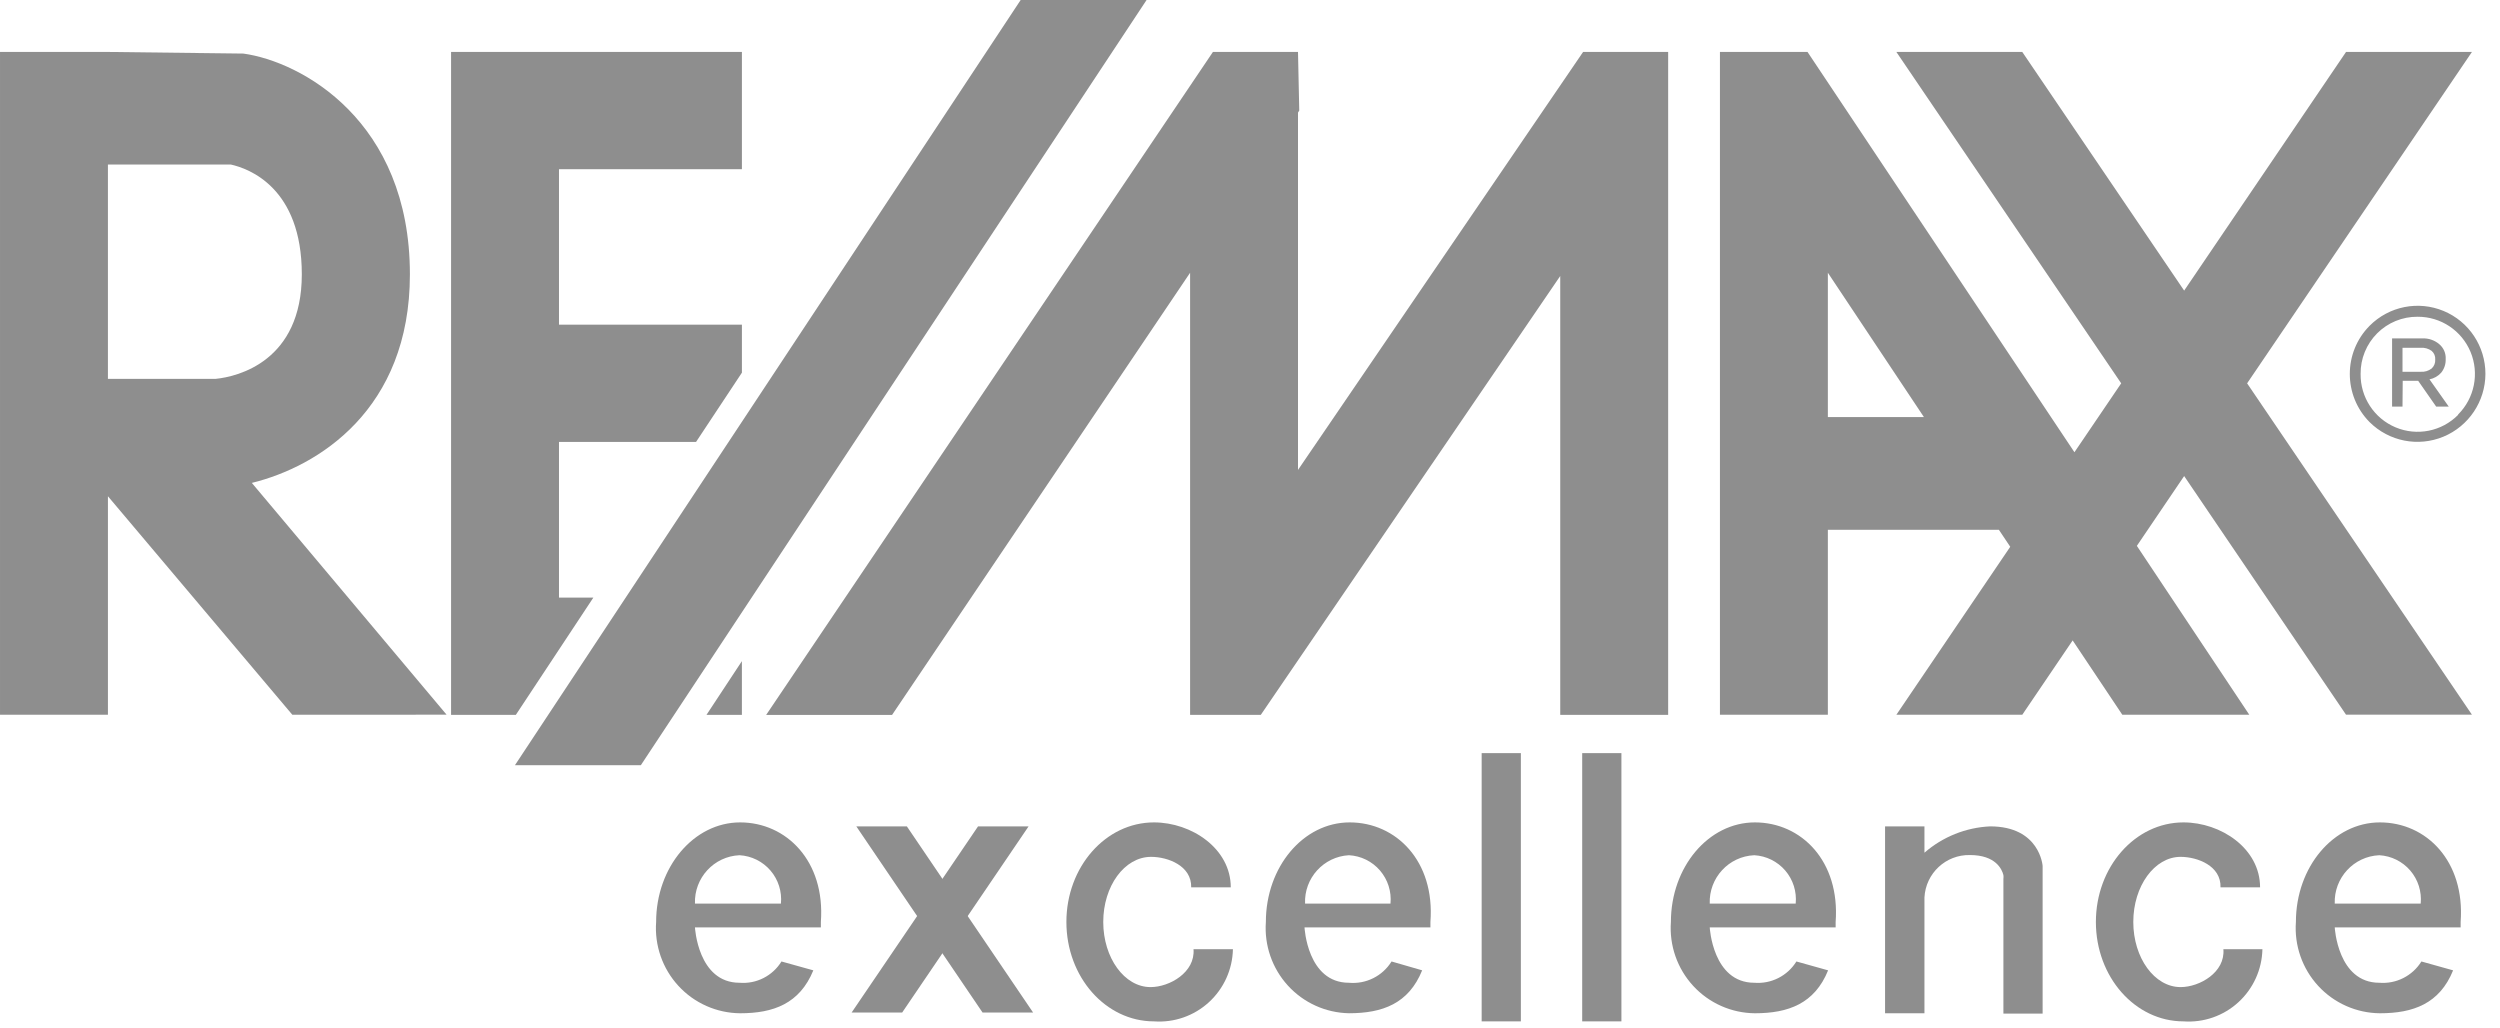 <svg height="51" viewBox="0 0 124 51" width="124" xmlns="http://www.w3.org/2000/svg"><g fill="#8e8e8e"><path d="m22.151 35.449-9.661-11.497c3.283-.805 7.841-3.624 7.841-10.343 0-7.632-5.406-10.558-8.261-10.952l-6.717-.081h-5.353v32.873h5.353v-10.835l9.144 10.835zm-10.705-27.289c.892.197 3.524 1.145 3.524 5.449 0 4.304-3.176 5.073-4.264 5.181h-5.353v-10.629z"/><path d="m78.521 2.577-14.14 20.731v-17.725l.062-.098-.062-2.908h-4.22l-22.159 32.882h6.245l14.782-21.93v17.617.286 4.026h3.506l14.853-21.769v21.769h5.353v-32.882z"/><path d="m122.608 2.577h-6.245l-8.029 11.837-8.029-11.837h-6.245l11.151 16.436-2.319 3.418-13.239-19.854h-4.344v32.873h5.353v-9.171h8.484l.562.841-5.647 8.33h6.245l2.498-3.686 2.462 3.686h6.298l-5.576-8.375 2.346-3.463 8.029 11.837h6.245l-11.151-16.436zm-31.946 18.109v-7.158l4.764 7.158z"/><path d="m35.041 35.458h1.757v-2.666z"/><path d="m25.585 35.458 3.845-5.816h-1.704v-7.722h6.798l2.275-3.436v-2.38h-9.073v-7.713h9.073v-5.816h-9.073-2.596-2.757v32.882h2.757z"/><path d="m31.785 37.955h-6.245l25.085-37.955h6.245z"/><path d="m73.49 37.355h1.945v13.305h-1.945z"/><path d="m78.477 37.355h1.945v13.305h-1.945z"/><path d="m51.018 40.988h-2.507l-6.271 9.234h2.507z"/><path d="m48.735 50.222-6.262-9.234h2.507l6.262 9.234"/><path d="m59.199 47.081c.089 1.145-1.186 1.879-2.132 1.879-1.294 0-2.346-1.449-2.346-3.23s1.053-3.23 2.373-3.23c.839 0 2.016.447 1.989 1.512h1.963c0-1.924-1.945-3.221-3.809-3.221-2.4 0-4.344 2.21-4.344 4.939s1.945 4.93 4.344 4.93c.999.071 1.983-.271 2.723-.948.74-.676 1.171-1.627 1.193-2.631z"/><path d="m101.314 42.947v7.328h-1.945v-6.684c.009-.062.009-.126 0-.188-.071-.295-.393-.993-1.659-.993-1.195-.026-2.195.905-2.257 2.103v5.744h-1.954v-9.269h1.954v1.306c.908-.79 2.055-1.25 3.256-1.306 2.471 0 2.605 1.959 2.605 1.959z"/><path d="m38.761 47.689c-.44.716-1.243 1.124-2.079 1.056-2.07 0-2.212-2.747-2.212-2.747h6.245c0-.089 0-.179 0-.268.223-3.024-1.713-4.939-4.005-4.939s-4.166 2.21-4.166 4.939c-.084 1.164.316 2.311 1.105 3.169.789.858 1.897 1.349 3.061 1.359 1.65 0 2.953-.474 3.631-2.129zm-2.079-5.27c.593.034 1.148.309 1.535.761.387.452.574 1.043.517 1.637h-4.264c-.045-1.273.943-2.345 2.212-2.398z"/><path d="m69.021 47.689c-.449.725-1.267 1.133-2.114 1.056-2.07 0-2.203-2.747-2.203-2.747h6.245c0-.089 0-.179 0-.268.232-3.024-1.704-4.939-4.005-4.939-2.302 0-4.157 2.21-4.157 4.939-.083 1.156.311 2.296 1.09 3.152.779.856 1.876 1.353 3.031 1.375 1.659 0 2.962-.474 3.631-2.129zm-2.114-5.27c.595.031 1.152.305 1.541.758.389.453.577 1.045.52 1.64h-4.237c-.051-1.262.919-2.33 2.177-2.398z"/><path d="m89.102 47.689c-.444.716-1.25 1.123-2.087 1.056-2.07 0-2.212-2.747-2.212-2.747h6.245c0-.089 0-.179 0-.268.223-3.024-1.704-4.939-4.005-4.939s-4.166 2.21-4.166 4.939c-.084 1.164.316 2.311 1.105 3.169.789.858 1.897 1.349 3.061 1.359 1.65 0 2.962-.474 3.631-2.129zm-2.087-5.27c.593.034 1.148.309 1.535.761.387.452.574 1.043.517 1.637h-4.264c-.045-1.273.943-2.345 2.212-2.398z"/><path d="m110.28 47.081c.098 1.145-1.178 1.879-2.123 1.879-1.294 0-2.346-1.449-2.346-3.23s1.053-3.23 2.346-3.23c.839 0 2.016.447 1.98 1.512h1.963c0-1.924-1.936-3.221-3.8-3.221-2.4 0-4.344 2.21-4.344 4.939s1.945 4.93 4.344 4.93c.999.071 1.983-.271 2.723-.948.74-.676 1.171-1.627 1.193-2.631z"/><path d="m120.102 47.689c-.444.716-1.25 1.123-2.087 1.056-2.07 0-2.212-2.747-2.212-2.747h6.245c0-.089 0-.179 0-.268.223-3.024-1.704-4.939-4.005-4.939-2.302 0-4.166 2.21-4.166 4.939-.084 1.164.316 2.311 1.105 3.169.789.858 1.897 1.349 3.061 1.359 1.65 0 2.962-.474 3.631-2.129zm-2.087-5.27c.593.034 1.148.309 1.535.761s.574 1.043.517 1.637h-4.264c-.045-1.273.943-2.345 2.212-2.398z"/><path d="m117.532 20.937c-1.309-1.322-1.309-3.456 0-4.778.962-.968 2.411-1.258 3.67-.735 1.259.523 2.078 1.757 2.075 3.124-.006 1.362-.826 2.588-2.081 3.11-1.255.522-2.699.237-3.664-.721zm4.389-.376c.815-.811 1.06-2.037.62-3.101-.44-1.064-1.478-1.755-2.627-1.749-.752-.007-1.476.289-2.008.823s-.828 1.259-.82 2.014c-.014 1.155.673 2.203 1.735 2.649 1.062.446 2.289.202 3.1-.618zm-2.757-.394h-.517v-3.382h1.508c.298-.013.591.086.821.277.225.182.348.462.33.752.009.243-.071.482-.223.671-.152.17-.356.287-.58.331l.955 1.351h-.624l-.892-1.279h-.767zm0-2.917v1.19h.892c.198.017.395-.041.553-.161.124-.114.19-.279.178-.447.013-.164-.054-.323-.178-.429-.157-.114-.35-.168-.544-.152z"/></g></svg>